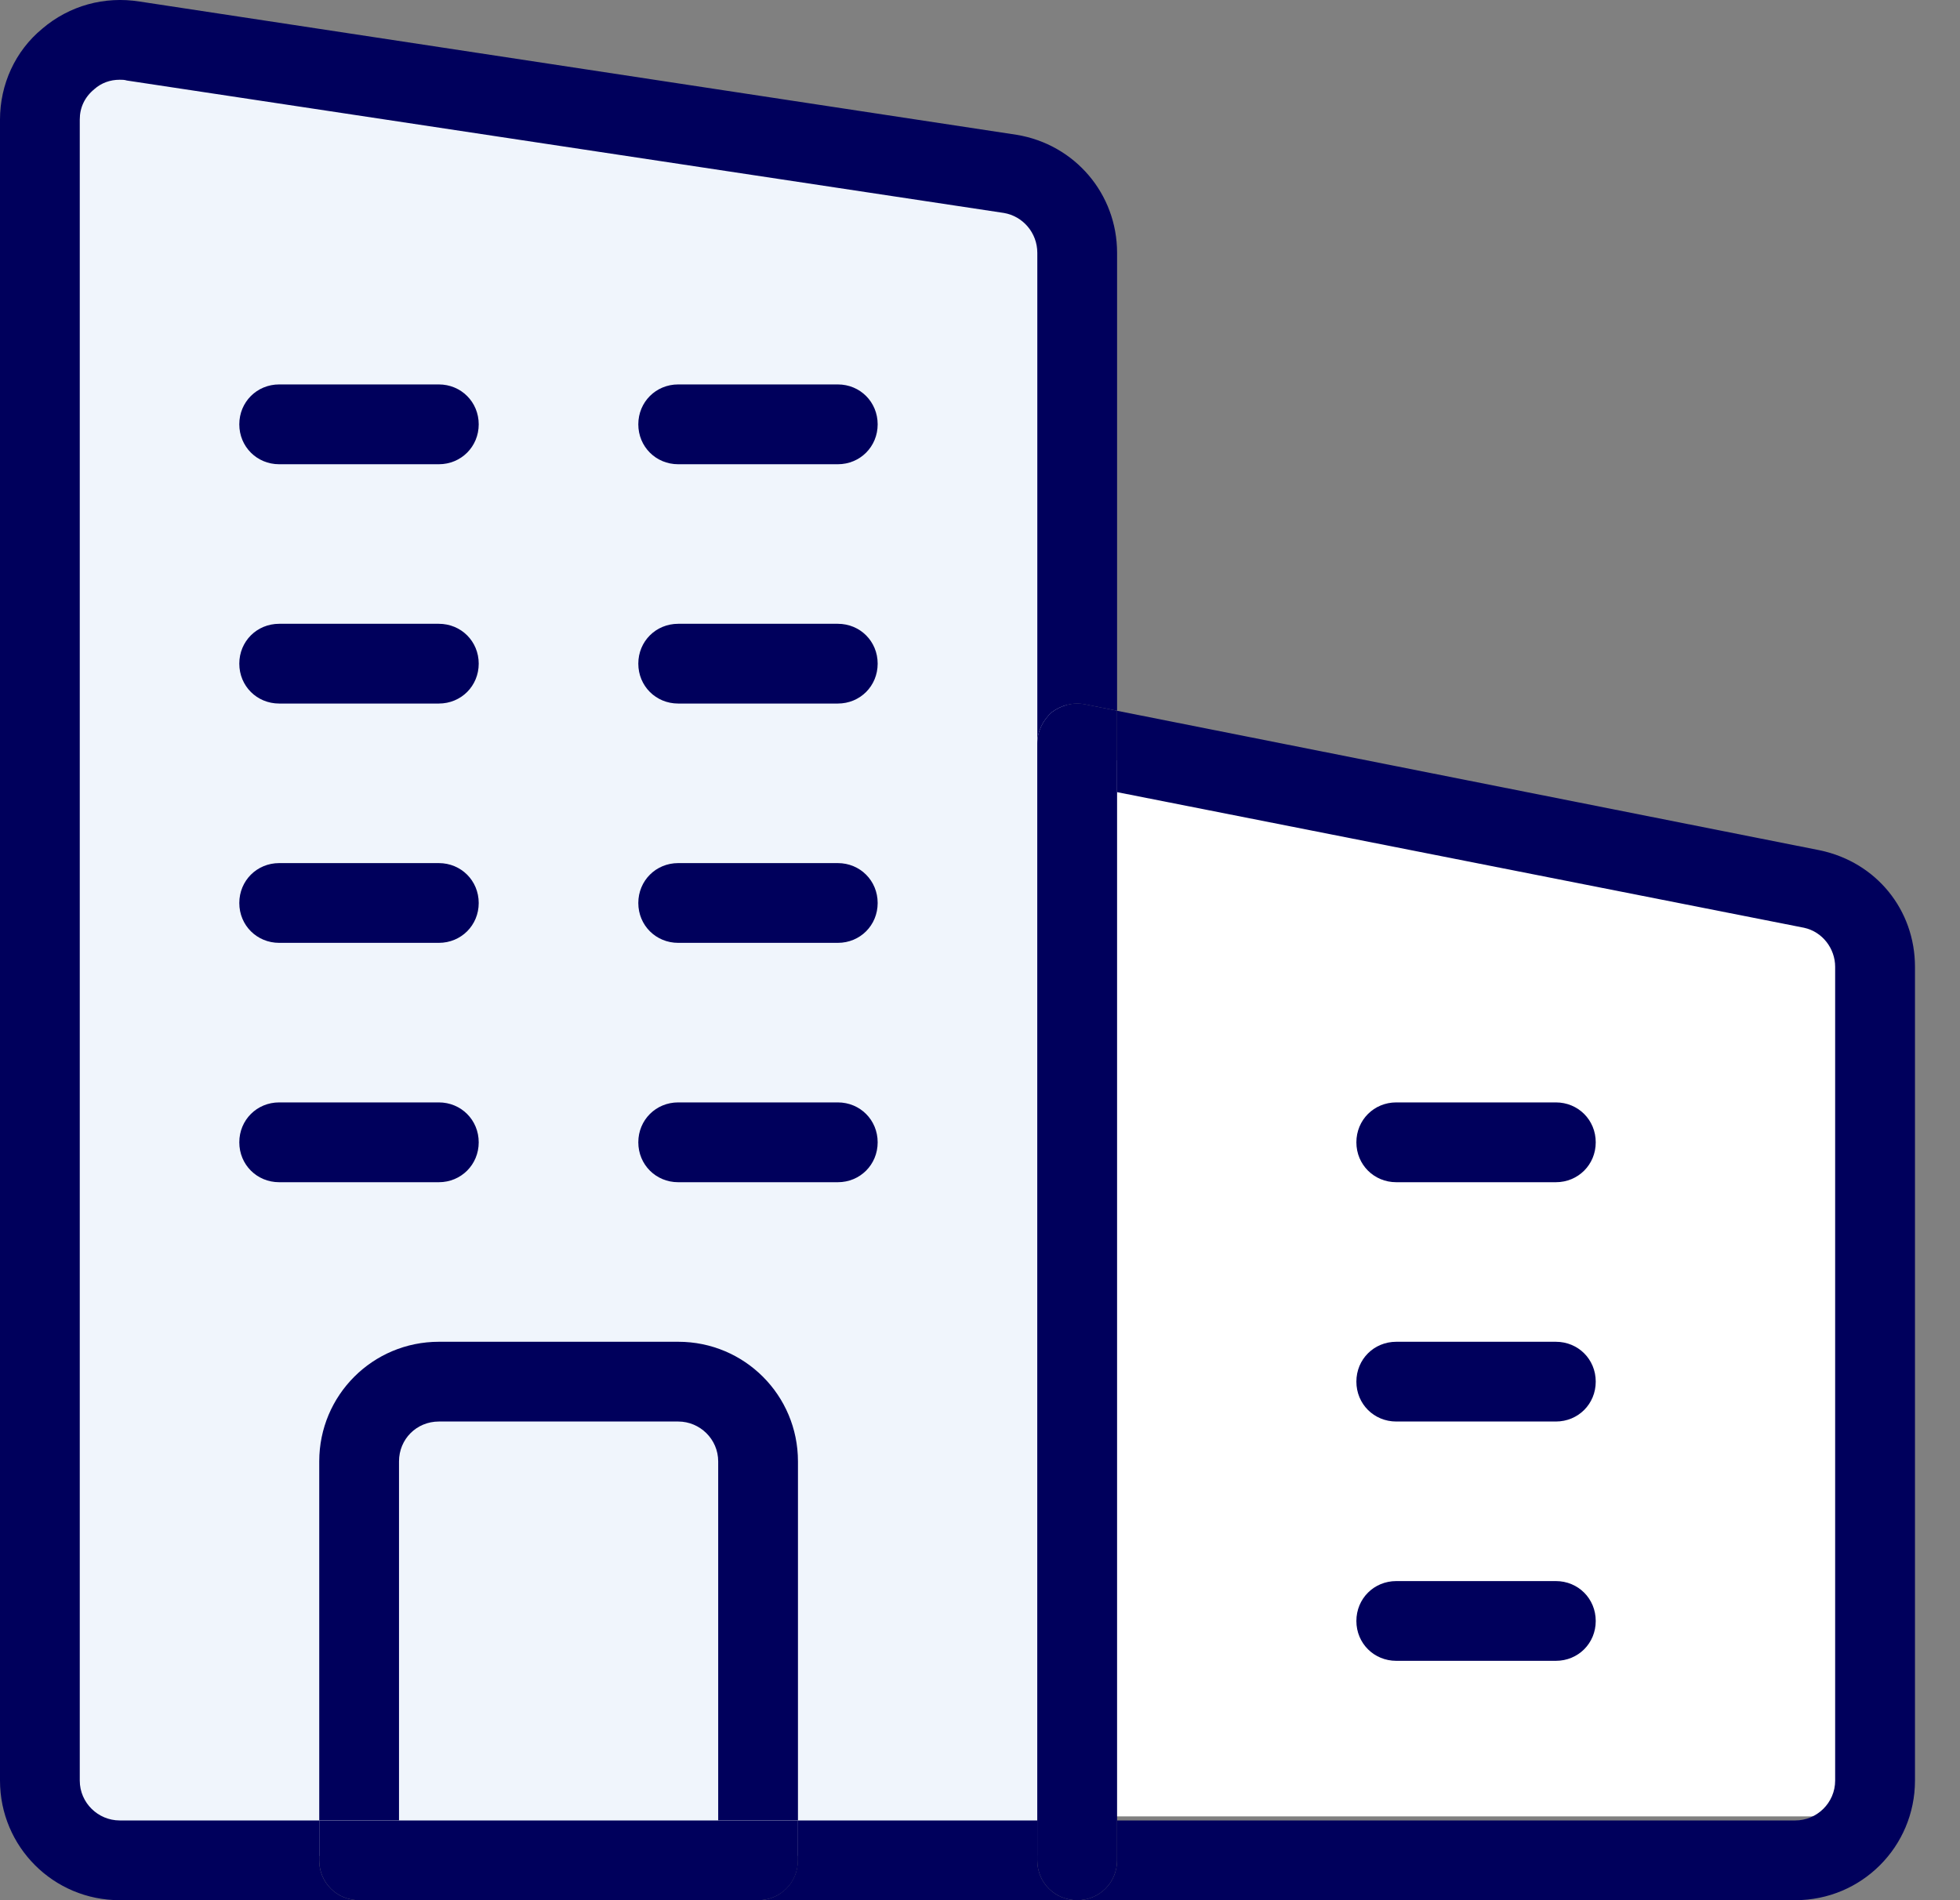 <svg width="33" height="32" viewBox="0 0 33 32" fill="none" xmlns="http://www.w3.org/2000/svg">
<rect x="0" y="0" width="33" height="32" fill="#808080" stroke="none"/>
<path d="M17.954 12.634L31.254 15.294V30.589H17.954V12.634Z" fill="white"/>
<path d="M0.667 0.664L17.957 2.992V31.254H0.667V0.664Z" fill="#F0F5FC"/>
<path d="M18.808 11.97L30.643 14.32C31.597 14.522 32.242 15.328 32.242 16.282V29.985C32.242 31.1 31.342 32 30.227 32H18.136C18.512 32 18.808 31.704 18.808 31.328V30.657H30.227C30.59 30.657 30.898 30.361 30.898 29.985V16.282C30.898 15.973 30.683 15.691 30.375 15.624L18.808 13.34V11.97Z" fill="#00005C"/>
<path d="M26.195 18.565C26.572 18.565 26.867 18.861 26.867 19.237C26.867 19.613 26.572 19.909 26.195 19.909H23.509C23.133 19.909 22.837 19.613 22.837 19.237C22.837 18.861 23.133 18.565 23.509 18.565H26.195Z" fill="#00005C"/>
<path d="M26.195 22.596C26.572 22.596 26.867 22.891 26.867 23.267C26.867 23.644 26.572 23.939 26.195 23.939H23.509C23.133 23.939 22.837 23.644 22.837 23.267C22.837 22.891 23.133 22.596 23.509 22.596H26.195Z" fill="#00005C"/>
<path d="M26.195 26.626C26.572 26.626 26.867 26.922 26.867 27.298C26.867 27.674 26.572 27.969 26.195 27.969H23.509C23.133 27.969 22.837 27.674 22.837 27.298C22.837 26.922 23.133 26.626 23.509 26.626H26.195Z" fill="#00005C"/>
<path d="M18.808 31.328C18.808 31.704 18.512 32 18.136 32C17.76 32 17.464 31.704 17.464 31.328V30.656V12.52C17.464 12.318 17.558 12.13 17.706 11.996C17.867 11.875 18.069 11.821 18.27 11.861L18.808 11.969V13.339V30.656V31.328Z" fill="#00005C"/>
<path d="M17.464 30.657V31.328C17.464 31.704 17.759 32 18.136 32H12.762C13.138 32 13.433 31.704 13.433 31.328V30.657H17.464Z" fill="#00005C"/>
<path d="M14.106 6.474C14.482 6.474 14.777 6.77 14.777 7.146C14.777 7.522 14.482 7.818 14.106 7.818H11.419C11.043 7.818 10.747 7.522 10.747 7.146C10.747 6.77 11.043 6.474 11.419 6.474H14.106Z" fill="#00005C"/>
<path d="M14.777 11.176C14.777 11.553 14.482 11.848 14.106 11.848H11.419C11.043 11.848 10.747 11.553 10.747 11.176C10.747 10.8 11.043 10.505 11.419 10.505H14.106C14.482 10.505 14.777 10.8 14.777 11.176Z" fill="#00005C"/>
<path d="M14.106 14.535C14.482 14.535 14.777 14.831 14.777 15.207C14.777 15.583 14.482 15.878 14.106 15.878H11.419C11.043 15.878 10.747 15.583 10.747 15.207C10.747 14.831 11.043 14.535 11.419 14.535H14.106Z" fill="#00005C"/>
<path d="M14.106 18.565C14.482 18.565 14.777 18.861 14.777 19.237C14.777 19.613 14.482 19.909 14.106 19.909H11.419C11.043 19.909 10.747 19.613 10.747 19.237C10.747 18.861 11.043 18.565 11.419 18.565H14.106Z" fill="#00005C"/>
<path d="M8.06 19.237C8.06 19.613 7.764 19.909 7.388 19.909H4.701C4.325 19.909 4.029 19.613 4.029 19.237C4.029 18.861 4.325 18.565 4.701 18.565H7.388C7.764 18.565 8.06 18.861 8.06 19.237Z" fill="#00005C"/>
<path d="M7.388 6.474C7.764 6.474 8.06 6.77 8.06 7.146C8.06 7.522 7.764 7.818 7.388 7.818H4.701C4.325 7.818 4.029 7.522 4.029 7.146C4.029 6.77 4.325 6.474 4.701 6.474H7.388Z" fill="#00005C"/>
<path d="M7.388 10.505C7.764 10.505 8.06 10.8 8.06 11.176C8.06 11.553 7.764 11.848 7.388 11.848H4.701C4.325 11.848 4.029 11.553 4.029 11.176C4.029 10.8 4.325 10.505 4.701 10.505H7.388Z" fill="#00005C"/>
<path d="M7.388 14.535C7.764 14.535 8.06 14.831 8.06 15.207C8.06 15.583 7.764 15.878 7.388 15.878H4.701C4.325 15.878 4.029 15.583 4.029 15.207C4.029 14.831 4.325 14.535 4.701 14.535H7.388Z" fill="#00005C"/>
<path d="M12.092 24.611C12.092 24.235 11.783 23.939 11.42 23.939H7.39C7.014 23.939 6.718 24.235 6.718 24.611V30.656H5.375V24.611C5.375 23.496 6.275 22.596 7.39 22.596H11.42C12.535 22.596 13.435 23.496 13.435 24.611V30.656H12.092V24.611Z" fill="#00005C"/>
<path d="M6.718 30.657H12.092H13.435V31.328C13.435 31.704 13.14 32 12.764 32H6.046C5.67 32 5.375 31.704 5.375 31.328V30.657H6.718Z" fill="#00005C"/>
<path d="M2.351 0.026L17.116 2.27C18.096 2.431 18.808 3.264 18.808 4.258V11.969L18.271 11.862C18.069 11.822 17.868 11.875 17.707 11.996C17.559 12.13 17.465 12.319 17.465 12.52V4.258C17.465 3.922 17.223 3.64 16.901 3.586L2.136 1.356C2.096 1.343 2.055 1.343 2.015 1.343C1.854 1.343 1.706 1.396 1.585 1.504C1.424 1.638 1.343 1.813 1.343 2.014V29.985C1.343 30.361 1.652 30.657 2.015 30.657H5.374V31.328C5.374 31.704 5.669 32 6.046 32H2.015C0.9 32 0 31.1 0 29.985V2.014C0 1.423 0.255 0.859 0.712 0.483C1.169 0.093 1.76 -0.068 2.351 0.026Z" fill="#00005C"/>
</svg>
